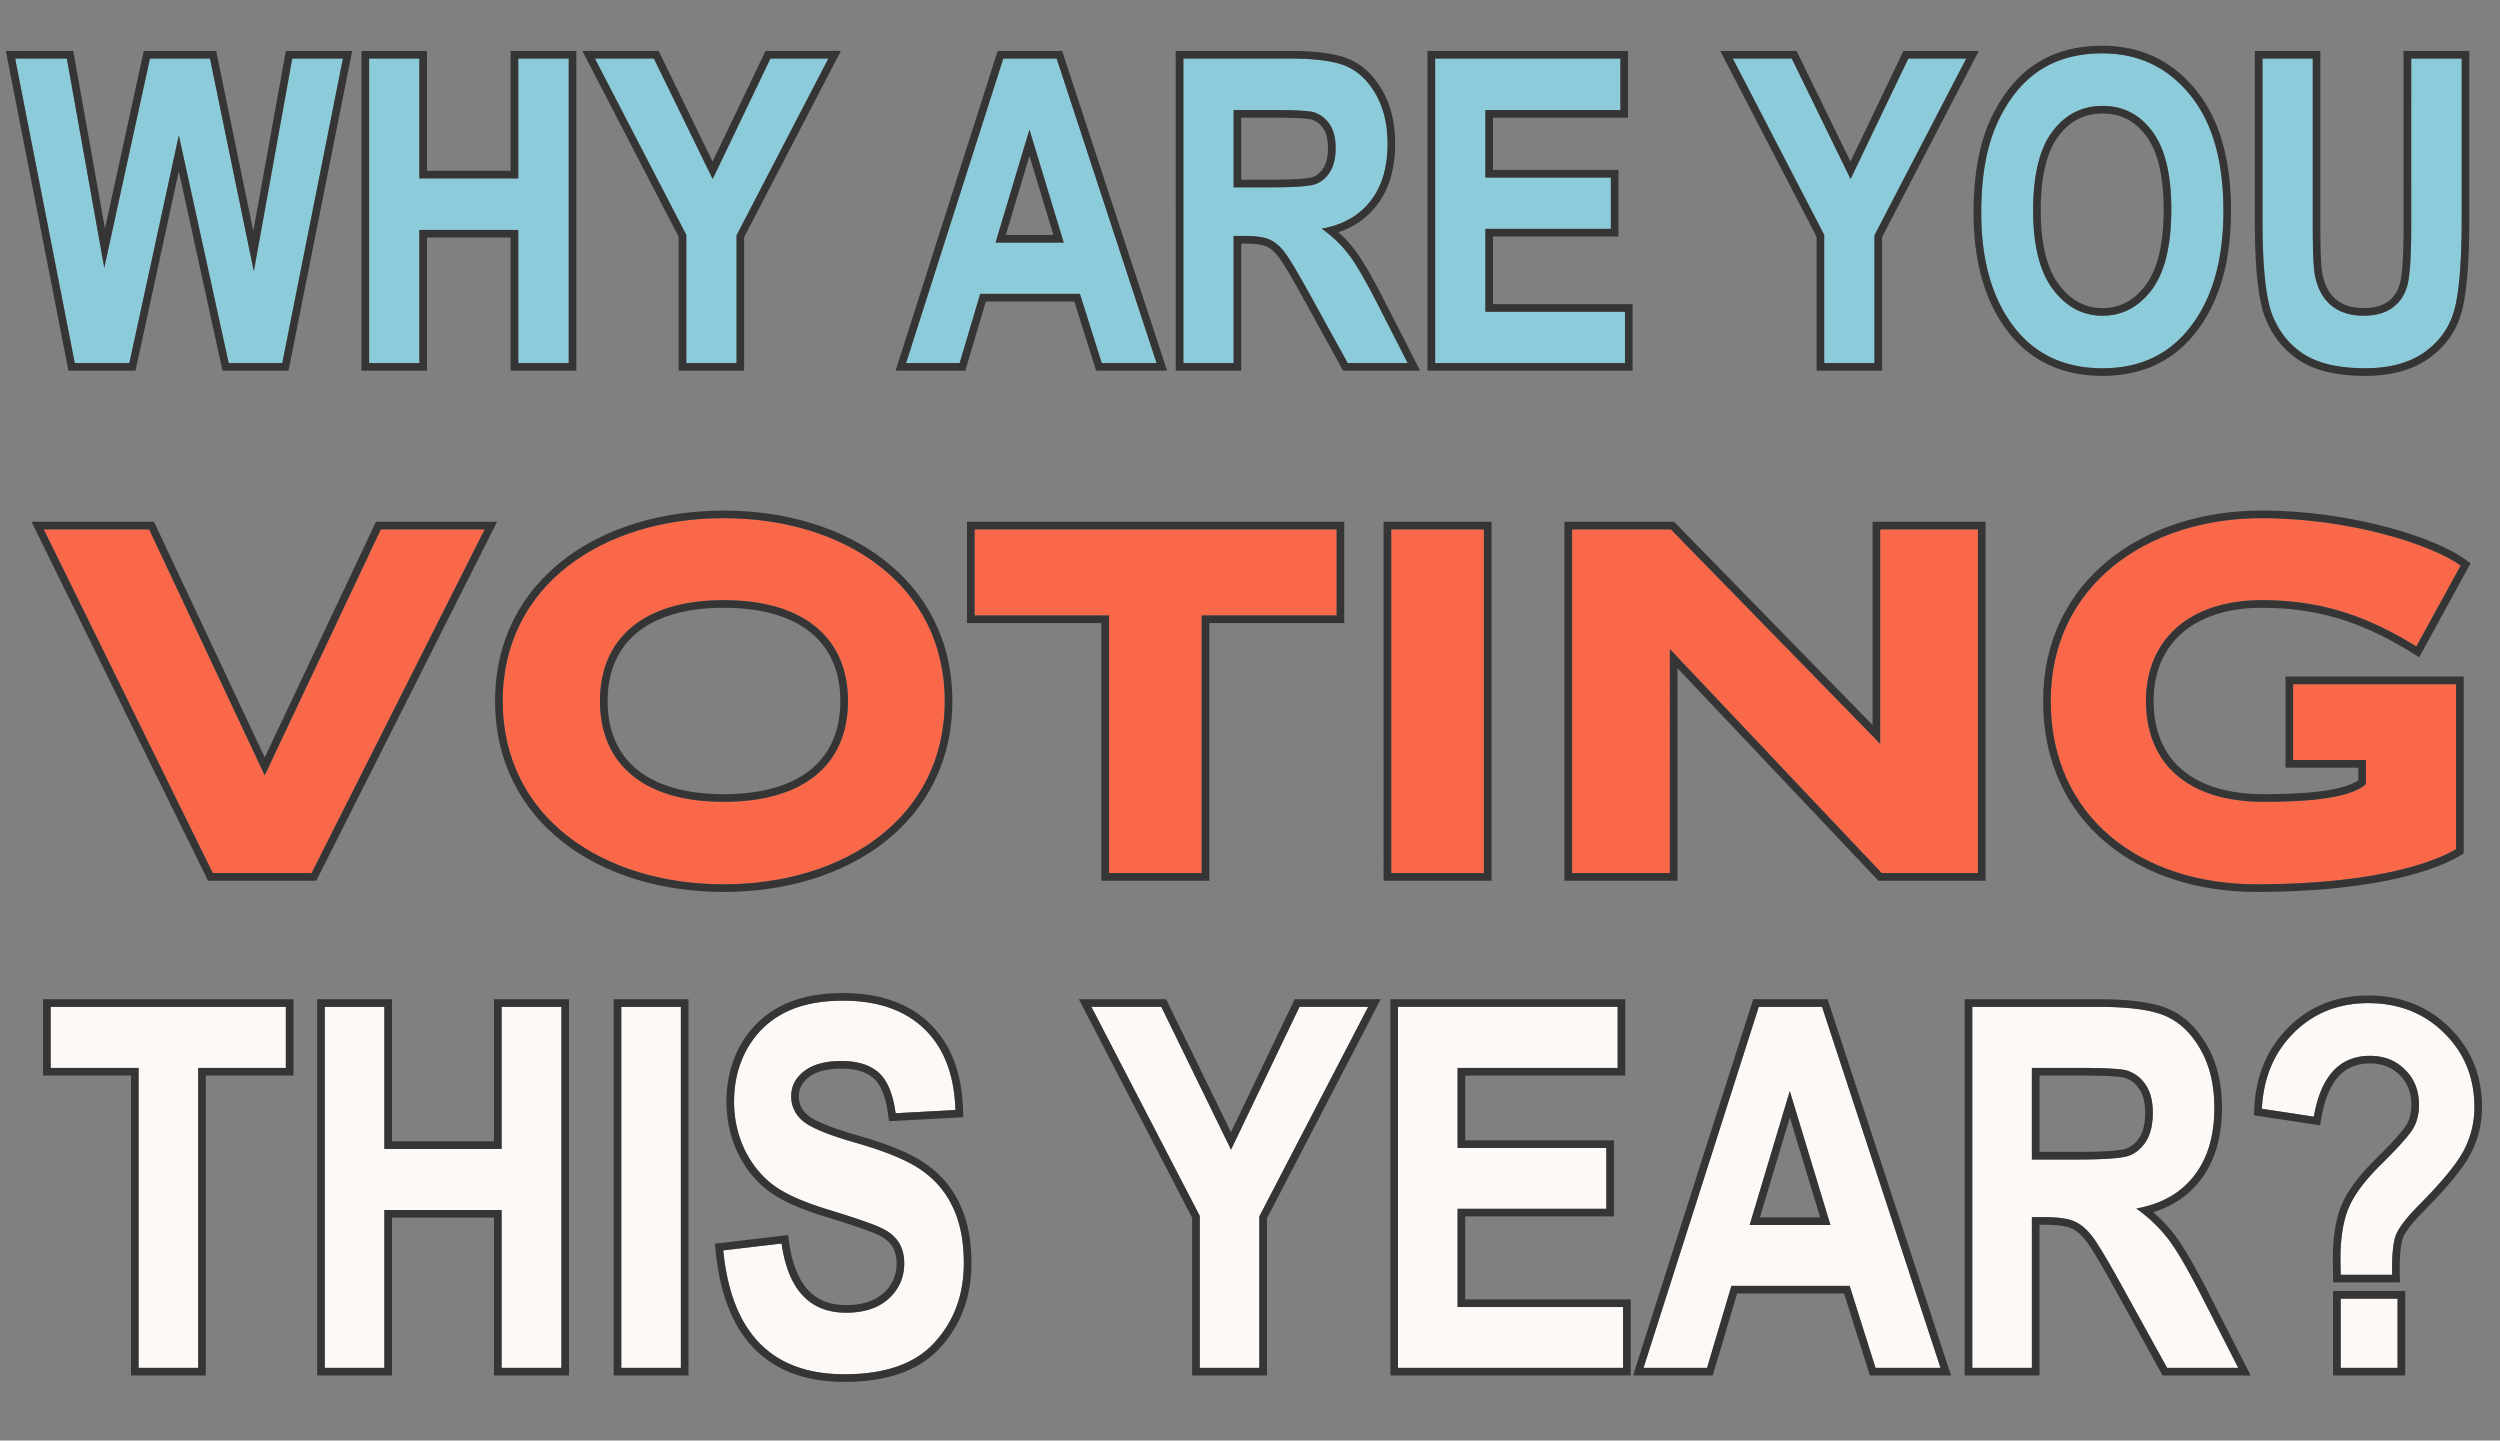 <svg xmlns="http://www.w3.org/2000/svg" viewBox="0 0 328 189">
  <rect x="0" y="0" width="328" height="189" fill="#808080" stroke="none"/>
  <path fill="#8CCBD9" d="M9.822 47.635L2 7.68h6.786l4.906 27.444 5.995-27.444h7.877l5.75 27.908L38.356 7.68h6.65l-7.958 39.953h-7.032l-6.54-29.869-6.487 29.87H9.822zM48.44 47.635V7.68h6.595v15.725h12.972V7.681h6.623v39.953h-6.623V30.166H55.035v17.47h-6.596zM90.055 47.635V30.819L78.064 7.681h7.74l7.712 15.807 7.576-15.807h7.604L96.65 30.874v16.76h-6.595zM151.756 47.635h-7.195l-2.861-9.076h-13.082l-2.698 9.076h-7.031L131.643 7.68h7.004l13.109 39.954zm-12.182-15.807l-4.497-14.826-4.442 14.826h8.939zM155.272 47.635V7.68h13.926c3.561 0 6.105.364 7.631 1.09 1.526.709 2.78 1.954 3.761 3.734.981 1.762 1.472 3.88 1.472 6.35 0 3.125-.754 5.642-2.262 7.55-1.49 1.907-3.616 3.106-6.378 3.597 1.418 1.017 2.589 2.134 3.516 3.352.927 1.199 2.189 3.361 3.788 6.486l3.979 7.794h-7.876l-4.796-8.693c-1.727-3.144-2.898-5.106-3.516-5.887-.618-.8-1.272-1.345-1.962-1.635-.691-.309-1.799-.463-3.325-.463h-1.363v16.679h-6.595zm6.595-23.057h4.906c2.997 0 4.905-.127 5.723-.381.817-.273 1.481-.809 1.989-1.608.509-.8.763-1.862.763-3.189 0-1.272-.254-2.29-.763-3.052a3.867 3.867 0 00-2.071-1.608c-.618-.2-2.407-.3-5.369-.3h-5.178v10.138zM188.303 47.635V7.68h24.309v6.76h-17.714v8.856h16.461v6.732h-16.461v10.874h18.314v6.732h-24.909zM239.348 47.635V30.819L227.356 7.681h7.74l7.713 15.807 7.576-15.807h7.604l-12.046 23.193v16.76h-6.595zM259.951 27.903c0-4.76.7-8.675 2.099-11.746 1.417-3.089 3.261-5.387 5.532-6.895S272.606 7 275.84 7c4.687 0 8.503 1.79 11.446 5.369 2.962 3.58 4.442 8.675 4.442 15.289 0 6.686-1.562 11.91-4.687 15.67-2.744 3.325-6.468 4.988-11.174 4.988-4.742 0-8.485-1.645-11.228-4.933-3.125-3.761-4.688-8.92-4.688-15.48zm6.813-.272c0 4.596.873 8.048 2.617 10.356 1.744 2.29 3.906 3.434 6.486 3.434 2.598 0 4.751-1.136 6.459-3.407 1.708-2.29 2.562-5.796 2.562-10.52 0-4.633-.836-8.058-2.507-10.274-1.654-2.217-3.825-3.325-6.514-3.325s-4.878 1.117-6.568 3.352c-1.69 2.235-2.535 5.696-2.535 10.384zM296.852 7.681h6.595v21.64c0 3.36.082 5.55.246 6.567.29 1.763.981 3.125 2.071 4.088 1.108.963 2.562 1.445 4.36 1.445 1.526 0 2.771-.336 3.734-1.009.963-.69 1.617-1.635 1.962-2.834.364-1.217.545-3.815.545-7.794V7.68h6.623v20.985c0 5.36-.291 9.24-.872 11.637-.564 2.38-1.854 4.316-3.87 5.805-1.999 1.472-4.642 2.208-7.931 2.208-3.416 0-6.086-.609-8.012-1.826-1.908-1.236-3.298-2.962-4.17-5.178-.854-2.235-1.281-6.341-1.281-12.319V7.681z"/>
  <g>
    <path fill="#FCF9F7" d="M18.183 179.463V140.11H6.648v-8.013h30.856v8.013H26.002v39.353h-7.82zM42.609 179.463v-47.366h7.819v18.643h15.38v-18.643h7.85v47.366h-7.85v-20.71h-15.38v20.71h-7.819zM81.51 179.463v-47.366h7.82v47.366h-7.82zM94.886 164.051l7.658-.904c.862 6.052 3.683 9.079 8.465 9.079 2.37 0 4.233-.614 5.59-1.842 1.357-1.249 2.035-2.789 2.035-4.62 0-1.077-.237-1.993-.71-2.747-.474-.753-1.196-1.367-2.165-1.841-.97-.496-3.317-1.314-7.044-2.456-3.339-1.012-5.783-2.111-7.334-3.295-1.551-1.185-2.79-2.736-3.716-4.653-.905-1.939-1.357-4.017-1.357-6.236 0-2.585.582-4.911 1.745-6.979 1.185-2.068 2.811-3.629 4.879-4.685 2.068-1.055 4.62-1.583 7.657-1.583 4.567 0 8.131 1.239 10.695 3.716 2.563 2.477 3.92 6.02 4.071 10.63l-7.852.42c-.344-2.542-1.087-4.319-2.229-5.331-1.142-1.013-2.768-1.519-4.879-1.519-2.111 0-3.737.442-4.879 1.325-1.141.883-1.712 1.981-1.712 3.295 0 1.293.517 2.381 1.551 3.264 1.034.883 3.414 1.852 7.14 2.908 3.942 1.141 6.786 2.347 8.53 3.618 1.767 1.25 3.113 2.876 4.039 4.879.926 1.982 1.389 4.394 1.389 7.237 0 4.115-1.271 7.572-3.812 10.372-2.52 2.8-6.473 4.2-11.858 4.2-9.521 0-14.82-5.417-15.897-16.252zM157.406 179.463v-19.935l-14.216-27.431h9.176l9.144 18.74 8.982-18.74h9.014l-14.281 27.496v19.87h-7.819zM183.416 179.463v-47.366h28.82v8.013h-21.001v10.5h19.515v7.981h-19.515v12.892h21.712v7.98h-29.531zM254.595 179.463h-8.53l-3.393-10.759h-15.508l-3.199 10.759h-8.336l15.121-47.366h8.304l15.541 47.366zm-14.443-18.74l-5.331-17.576-5.267 17.576h10.598zM258.763 179.463v-47.366h16.51c4.222 0 7.238.431 9.047 1.292 1.809.84 3.296 2.316 4.459 4.427 1.163 2.089 1.744 4.598 1.744 7.528 0 3.705-.893 6.688-2.681 8.95-1.767 2.261-4.287 3.683-7.561 4.265 1.68 1.206 3.07 2.531 4.168 3.974 1.099 1.421 2.596 3.985 4.491 7.69l4.718 9.24h-9.338l-5.687-10.307c-2.046-3.726-3.435-6.052-4.168-6.979-.732-.947-1.507-1.594-2.326-1.938-.818-.366-2.132-.549-3.942-.549h-1.615v19.773h-7.819zm7.819-27.334h5.816c3.554 0 5.815-.151 6.785-.452.969-.323 1.755-.959 2.358-1.907.603-.947.905-2.207.905-3.78 0-1.508-.302-2.714-.905-3.619a4.588 4.588 0 00-2.455-1.906c-.733-.237-2.854-.355-6.365-.355h-6.139v12.019zM313.851 167.25h-6.753l-.032-2.068c0-2.778.366-5.029 1.099-6.753.732-1.723 2.154-3.618 4.265-5.686 2.347-2.326 3.758-3.92 4.232-4.782.474-.862.711-1.863.711-3.005 0-1.874-.614-3.414-1.842-4.62-1.206-1.206-2.735-1.81-4.588-1.81-3.985 0-6.44 2.661-7.366 7.981l-6.818-1.034c.194-4.049 1.583-7.367 4.168-9.951 2.607-2.607 5.87-3.91 9.79-3.91 3.985 0 7.302 1.303 9.952 3.91 2.649 2.606 3.974 5.859 3.974 9.757a12.12 12.12 0 01-1.39 5.655c-.926 1.766-2.918 4.189-5.977 7.269-1.572 1.594-2.552 2.876-2.94 3.845-.366.969-.528 2.703-.485 5.202zm-6.753 12.213v-9.079h7.464v9.079h-7.464z"/>
  </g>
  <path fill="#353535" fill-rule="evenodd" d="M17.183 180.463V141.11H5.648v-10.013h32.856v10.013H27.002v39.353h-9.82zm8.819-40.353h11.502v-8.013H6.648v8.013h11.535v39.353h7.819V140.11zm15.607 40.353v-49.366h9.819v18.643h13.38v-18.643h9.85v49.366h-9.85v-20.71h-13.38v20.71h-9.819zm8.819-21.71h15.38v20.71h7.85v-47.366h-7.85v18.643h-15.38v-18.643h-7.819v47.366h7.819v-20.71zm30.082 21.71v-49.366h9.82v49.366h-9.82zm13.284-17.29l9.602-1.134.138.967c.415 2.915 1.285 4.96 2.504 6.268 1.192 1.278 2.81 1.952 4.971 1.952 2.195 0 3.792-.565 4.916-1.581 1.151-1.061 1.709-2.334 1.709-3.881 0-.929-.203-1.65-.557-2.214-.356-.566-.92-1.066-1.757-1.476l-.008-.004-.008-.004c-.875-.447-3.13-1.24-6.881-2.389-3.377-1.024-5.956-2.165-7.649-3.458-1.687-1.288-3.021-2.967-4.01-5.012l-.005-.012c-.969-2.076-1.45-4.3-1.45-6.659 0-2.741.618-5.238 1.872-7.469l.004-.007c1.279-2.232 3.046-3.932 5.292-5.078 2.245-1.146 4.964-1.693 8.112-1.693 4.75 0 8.592 1.293 11.39 3.997 2.8 2.706 4.219 6.526 4.375 11.316l.032.979-9.75.522-.123-.914c-.333-2.453-1.027-3.941-1.902-4.717-.899-.797-2.255-1.267-4.216-1.267-1.988 0-3.365.418-4.267 1.116-.924.715-1.324 1.533-1.324 2.504 0 .983.376 1.799 1.2 2.503.393.336 1.126.75 2.289 1.224 1.143.465 2.631.96 4.475 1.482l.006.002c3.967 1.149 6.945 2.393 8.835 3.767 1.909 1.352 3.365 3.115 4.362 5.271 1.003 2.147 1.482 4.711 1.482 7.657 0 4.339-1.347 8.042-4.07 11.043-2.78 3.087-7.057 4.529-12.6 4.529-4.956 0-8.946-1.416-11.83-4.363-2.864-2.929-4.51-7.242-5.062-12.79l-.097-.977zm28.847 12.93c2.541-2.8 3.812-6.257 3.812-10.372 0-2.843-.463-5.255-1.389-7.237-.926-2.003-2.272-3.629-4.039-4.879-1.744-1.271-4.588-2.477-8.53-3.618-3.726-1.056-6.106-2.025-7.14-2.908-1.034-.883-1.551-1.971-1.551-3.264 0-1.314.571-2.412 1.712-3.295 1.142-.883 2.768-1.325 4.879-1.325 2.111 0 3.737.506 4.879 1.519 1.142 1.012 1.885 2.789 2.229 5.331l7.852-.42c-.151-4.61-1.508-8.153-4.071-10.63-2.564-2.477-6.128-3.716-10.695-3.716-3.037 0-5.589.528-7.657 1.583-2.068 1.056-3.694 2.617-4.88 4.685-1.162 2.068-1.744 4.394-1.744 6.979 0 2.219.452 4.297 1.357 6.236.926 1.917 2.165 3.468 3.716 4.653 1.551 1.184 3.995 2.283 7.334 3.295 3.727 1.142 6.074 1.96 7.044 2.456.969.474 1.691 1.088 2.165 1.841.473.754.71 1.67.71 2.747 0 1.831-.678 3.371-2.035 4.62-1.357 1.228-3.22 1.842-5.59 1.842-4.782 0-7.603-3.027-8.465-9.079l-7.657.904c1.076 10.835 6.375 16.252 15.896 16.252 5.385 0 9.338-1.4 11.858-4.2zm33.765 4.36v-20.691l-14.861-28.675h11.446l8.511 17.443 8.36-17.443h11.291l-14.928 28.74v20.626h-9.819zm8.819-20.87l14.281-27.496h-9.014l-8.982 18.74-9.144-18.74h-9.176l14.216 27.431v19.935h7.819v-19.87zm17.191 20.87v-49.366h30.82v10.013h-21.001v8.5h19.515v9.981h-19.515v10.892h21.712v9.98h-31.531zm8.819-8.98v-12.892h19.515v-7.981h-19.515v-10.5h21.001v-8.013h-28.82v47.366h29.531v-7.98h-21.712zm64.74 8.98h-10.643l-3.393-10.759H227.91l-3.199 10.759H214.26l15.759-49.366h9.759l16.197 49.366zm-28.811-11.759h15.508l3.393 10.759h8.53l-15.541-47.366h-8.304l-15.121 47.366h8.336l3.199-10.759zm30.599 11.759v-49.366h17.51c4.238 0 7.447.424 9.472 1.387 2.037.947 3.666 2.592 4.908 4.847 1.262 2.268 1.87 4.952 1.87 8.013 0 3.862-.933 7.083-2.893 9.565-1.542 1.974-3.596 3.345-6.116 4.135a19.148 19.148 0 012.729 2.881c1.16 1.502 2.692 4.138 4.588 7.842l5.46 10.696H283.73l-5.972-10.824-.001-.001c-2.059-3.749-3.406-5.993-4.076-6.84l-.007-.009c-.662-.857-1.309-1.37-1.923-1.629l-.01-.004-.01-.004c-.616-.276-1.751-.462-3.534-.462h-.615v19.773h-9.819zm8.819-20.773h1.615c1.81 0 3.124.183 3.942.549.819.344 1.594.991 2.326 1.938.733.927 2.122 3.253 4.168 6.979l5.687 10.307h9.338l-4.718-9.24c-1.895-3.705-3.392-6.269-4.491-7.69a18.474 18.474 0 00-3.112-3.169c-.338-.274-.69-.543-1.056-.805.445-.079.876-.174 1.293-.284 2.652-.7 4.741-2.027 6.268-3.981 1.788-2.262 2.681-5.245 2.681-8.95 0-2.93-.581-5.439-1.744-7.528-1.163-2.111-2.65-3.587-4.459-4.427-1.809-.861-4.825-1.292-9.047-1.292h-16.51v47.366h7.819V159.69zm14.127-16.764l-.006-.009a3.591 3.591 0 00-1.928-1.502c-.228-.072-.816-.158-1.886-.218-1.034-.058-2.421-.087-4.168-.087h-5.139v10.019h4.816c1.765 0 3.195-.038 4.295-.111 1.115-.074 1.817-.181 2.183-.293.725-.244 1.331-.72 1.822-1.492.467-.735.748-1.788.748-3.243 0-1.384-.278-2.376-.737-3.064zm-1.526 8.751c.969-.323 1.755-.959 2.358-1.907.603-.947.905-2.207.905-3.78 0-1.508-.302-2.714-.905-3.619a4.588 4.588 0 00-2.455-1.906c-.733-.237-2.854-.355-6.365-.355h-6.139v12.019h5.816c3.554 0 5.815-.151 6.785-.452zm35.686 16.573h-8.755l-.048-3.06v-.008c0-2.854.374-5.252 1.178-7.144.805-1.893 2.328-3.896 4.484-6.008 1.165-1.154 2.087-2.116 2.772-2.89.699-.79 1.106-1.334 1.286-1.661.38-.692.587-1.522.587-2.523 0-1.632-.524-2.906-1.542-3.907l-.007-.006c-1.001-1.002-2.268-1.517-3.881-1.517-1.744 0-3.077.571-4.095 1.674-1.048 1.135-1.841 2.921-2.286 5.479l-.168.963-8.677-1.315.043-.902c.205-4.268 1.68-7.83 4.46-10.61 2.807-2.807 6.33-4.203 10.497-4.203 4.227 0 7.802 1.392 10.653 4.197 2.851 2.804 4.273 6.318 4.273 10.47 0 2.145-.503 4.187-1.502 6.115l-.002.004c-1.001 1.909-3.086 4.421-6.152 7.509-1.554 1.575-2.407 2.733-2.719 3.503-.289.774-.46 2.33-.417 4.823l.018 1.017zm2.407-10.047c3.059-3.08 5.051-5.503 5.977-7.269a12.12 12.12 0 001.39-5.655c0-3.898-1.325-7.151-3.974-9.757-2.65-2.607-5.967-3.91-9.952-3.91-3.92 0-7.183 1.303-9.79 3.91-2.585 2.584-3.974 5.902-4.168 9.951l6.818 1.034c.926-5.32 3.381-7.981 7.366-7.981 1.853 0 3.382.604 4.588 1.81 1.228 1.206 1.842 2.746 1.842 4.62 0 1.142-.237 2.143-.711 3.005-.474.862-1.885 2.456-4.232 4.782-2.111 2.068-3.533 3.963-4.265 5.686-.733 1.724-1.099 3.975-1.099 6.753l.032 2.068h6.753c-.006-.348-.008-.681-.006-1 .012-1.967.176-3.368.491-4.202.388-.969 1.368-2.251 2.94-3.845zm-11.178 22.26v-11.079h9.464v11.079h-9.464zm-71.277-37.316l-5.267 17.576h10.598l-5.331-17.576zm.006 3.464l-3.929 13.112h7.906l-3.977-13.112zM81.51 179.463h7.82v-47.366h-7.82v47.366zm225.588 0h7.464v-9.079h-7.464v9.079z" clip-rule="evenodd"/>
  <g>
    <path fill="#F86849" d="M63.593 69.454h-13.63l-15.232 32.269-15.165-32.269H5.736l22.18 45.096h12.962l22.715-45.096zM123.947 91.969c0-15.233-13.161-23.985-28.995-23.985-15.833 0-28.995 8.752-28.995 23.985 0 15.299 13.162 24.051 28.995 24.051 15.834 0 28.995-8.752 28.995-24.051zm-12.693 0c0 8.083-5.479 13.228-16.302 13.228-10.756 0-16.234-5.145-16.234-13.228 0-8.017 5.478-13.228 16.234-13.228 10.823 0 16.302 5.21 16.302 13.228zM175.369 69.454h-47.501v11.29h17.637v33.806h12.159V80.745h17.705v-11.29zM194.689 69.454H182.53v45.096h12.159V69.454zM259.506 69.454h-12.828v28.127L219.22 69.454h-12.961v45.096h12.827V85.154l27.793 29.396h12.627V69.454zM322.839 74.198c-3.541-2.606-14.297-6.214-26.122-6.214-14.965 0-27.659 8.752-27.659 23.985 0 15.299 11.892 24.051 26.991 24.051 14.097 0 22.448-2.405 26.189-4.61V89.764h-21.379v9.955h9.554v3.139c-2.205 2.072-8.752 2.339-13.429 2.339-10.088 0-15.433-5.145-15.433-13.228 0-8.017 5.679-13.228 15.166-13.228 6.881 0 13.028 1.536 20.31 6.08l5.812-10.623z"/>
  </g>
  <path fill="#353535" fill-rule="evenodd" d="M65.216 68.454L41.494 115.55h-14.2L4.13 68.454H20.2l14.533 30.922L49.33 68.454h15.886zM34.73 101.723L19.565 69.454H5.736l22.18 45.096h12.961l22.715-45.096H49.963l-15.232 32.269zm141.637-33.269v13.29h-17.704v33.806h-14.159V81.745h-17.638v-13.29h49.501zm-48.501 12.29v-11.29h47.501v11.29h-17.704v33.806h-12.159V80.745h-17.638zm67.822-12.29v47.096h-14.16V68.454h14.16zm64.816 0v47.096h-14.057l-26.362-27.882v27.882h-14.827V68.454h14.382l26.037 26.67v-26.67h14.827zm-13.827 29.127L219.22 69.454h-12.961v45.096h12.827V85.154l27.793 29.396h12.626V69.454h-12.827v28.127zm77.458-23.67l-6.74 12.318-.899-.56c-7.125-4.445-13.088-5.928-19.78-5.928-4.567 0-8.1 1.252-10.478 3.356-2.365 2.092-3.688 5.113-3.688 8.872 0 3.811 1.252 6.824 3.596 8.896 2.36 2.087 5.953 3.332 10.837 3.332 2.327 0 5.081-.067 7.512-.384 1.215-.159 2.323-.377 3.243-.669.72-.228 1.276-.486 1.674-.762v-1.664h-9.554V88.764h23.379v23.217l-.493.29c-3.964 2.336-12.523 4.749-26.696 4.749-7.735 0-14.726-2.242-19.802-6.524-5.095-4.299-8.189-10.596-8.189-18.527 0-7.923 3.313-14.203 8.587-18.481 5.254-4.262 12.404-6.504 20.072-6.504 6.01 0 11.742.916 16.425 2.164 4.652 1.239 8.369 2.83 10.29 4.244l.704.518zm-13.723 28.947c-2.205 2.072-8.752 2.339-13.429 2.339-10.088 0-15.433-5.145-15.433-13.228 0-8.017 5.679-13.228 15.166-13.228 6.61 0 12.543 1.418 19.455 5.557.283.17.568.343.855.522l5.812-10.622c-3.541-2.606-14.297-6.214-26.122-6.214-14.965 0-27.659 8.752-27.659 23.985 0 15.299 11.892 24.051 26.991 24.051 14.096 0 22.447-2.405 26.189-4.61V89.764h-21.379v9.955h9.554v3.139zM116.001 73.475c5.503 4.273 8.946 10.556 8.946 18.494 0 7.969-3.442 14.269-8.946 18.552-5.48 4.264-12.959 6.499-21.049 6.499s-15.568-2.235-21.049-6.499c-5.504-4.283-8.946-10.583-8.946-18.552 0-7.938 3.443-14.22 8.947-18.494 5.48-4.256 12.959-6.49 21.048-6.49 8.09 0 15.568 2.234 21.049 6.49zm-9.484 27.375c2.458-2.074 3.737-5.08 3.737-8.881 0-3.767-1.278-6.774-3.739-8.858-2.483-2.102-6.298-3.37-11.563-3.37-5.23 0-9.028 1.267-11.503 3.37-2.454 2.083-3.731 5.09-3.731 8.858 0 3.802 1.278 6.808 3.73 8.882 2.474 2.094 6.272 3.346 11.504 3.346 5.268 0 9.082-1.253 11.565-3.347zm76.012 13.7h12.16V69.454h-12.16v45.096zM94.952 67.984c15.834 0 28.995 8.752 28.995 23.985 0 15.299-13.161 24.051-28.995 24.051-15.833 0-28.995-8.752-28.995-24.051 0-15.233 13.162-23.985 28.995-23.985zm0 37.213c10.823 0 16.302-5.145 16.302-13.228 0-8.017-5.479-13.228-16.302-13.228-10.756 0-16.234 5.21-16.234 13.228 0 8.083 5.478 13.228 16.234 13.228z" clip-rule="evenodd"/>
  <g>
    <path fill="#353535" fill-rule="evenodd" d="M8.98 48.633L.767 6.68h8.838l4.167 23.31 5.092-23.31h9.496l4.871 23.639 4.271-23.64h8.704L37.85 48.634h-8.657l-5.732-26.176-5.684 26.176H8.98zm14.477-30.87l6.541 29.87h7.031L44.987 7.68h-6.65l-5.041 27.907-5.75-27.907h-7.877l-5.995 27.444L8.768 7.68H1.982l7.821 39.953h7.168l6.486-29.87zm23.964 30.87V6.68h8.596v15.725h10.972V6.68h8.623v41.953h-8.623v-17.47H56.016v17.47h-8.595zm7.596-18.47h12.972v17.47h6.623V7.68h-6.623v15.725H55.016V7.68h-6.595v39.953h6.596v-17.47zm34.02 18.47V31.06L76.4 6.68h10.01l7.079 14.51 6.955-14.51h9.879L97.632 31.116v17.517h-8.595zm7.595-17.76L108.678 7.68h-7.604l-7.576 15.806L85.785 7.68h-7.74l11.992 23.138v16.815h6.595v-16.76zm56.487 17.76h-9.309l-2.862-9.076h-11.602l-2.698 9.076h-9.146L130.895 6.68h8.459l13.765 41.953zM128.6 38.557h13.082l2.861 9.076h7.195L138.629 7.68h-7.004l-12.754 39.953h7.031l2.698-9.076zm25.654 10.076V6.68h14.926c3.578 0 6.314.357 8.056 1.185 1.754.815 3.15 2.23 4.211 4.154 1.08 1.94 1.597 4.232 1.597 6.835 0 3.284-.794 6.038-2.477 8.167-1.267 1.622-2.938 2.766-4.969 3.452a16.177 16.177 0 012.115 2.27c.988 1.28 2.286 3.514 3.885 6.64l4.722 9.25h-10.099l-5.083-9.213c-1.738-3.165-2.869-5.045-3.424-5.747l-.007-.01c-.547-.708-1.073-1.12-1.559-1.324l-.01-.005-.01-.004c-.488-.218-1.417-.376-2.916-.376h-.363v16.679h-8.595zm7.595-17.68h1.363c1.526 0 2.634.155 3.324.464.691.29 1.345.836 1.963 1.635.617.782 1.789 2.744 3.515 5.887l4.797 8.694h7.876l-3.979-7.795c-1.599-3.125-2.861-5.287-3.788-6.486a15.566 15.566 0 00-2.472-2.548c-.332-.275-.68-.543-1.044-.804a13.37 13.37 0 001.279-.29c2.148-.603 3.847-1.705 5.098-3.307 1.509-1.908 2.263-4.424 2.263-7.55 0-2.47-.491-4.587-1.472-6.35-.981-1.78-2.235-3.025-3.761-3.733-1.526-.727-4.07-1.09-7.631-1.09h-13.926v39.953h6.595v-16.68zm11.786-14.052l-.006-.01a2.867 2.867 0 00-1.544-1.202c-.171-.055-.647-.127-1.55-.177a66.062 66.062 0 00-3.508-.074h-4.178v8.139h3.905c1.488 0 2.69-.032 3.613-.094.938-.062 1.514-.152 1.804-.24.574-.194 1.056-.57 1.452-1.193.374-.587.607-1.442.607-2.652 0-1.148-.231-1.95-.595-2.497zm-1.157 7.294c-.818.255-2.726.382-5.724.382h-4.905V14.438h5.178c2.962 0 4.751.1 5.369.3a3.87 3.87 0 012.071 1.608c.509.763.763 1.78.763 3.052 0 1.327-.254 2.39-.763 3.19-.509.799-1.172 1.335-1.989 1.607zm14.806 24.438V6.68h26.31v8.758H195.88v6.858h16.461v8.731H195.88v8.874h18.314v8.732h-26.91zm7.596-7.732V30.027h16.461v-6.731H194.88v-8.857h17.714v-6.76h-24.31v39.954h24.91V40.9H194.88zm43.45 7.732V31.06L225.694 6.68h10.009l7.08 14.51 6.955-14.51h9.879l-12.692 24.436v17.517h-8.595zm7.595-17.76L257.971 7.68h-7.604l-7.576 15.806-7.713-15.806h-7.74l11.992 23.138v16.815h6.595v-16.76zM295.834 6.68h8.595v22.639c0 3.38.084 5.485.233 6.409.262 1.585.864 2.717 1.743 3.495.887.77 2.089 1.196 3.701 1.196 1.379 0 2.405-.302 3.156-.824.767-.552 1.293-1.302 1.579-2.295l.003-.01c.148-.497.279-1.36.369-2.645.089-1.267.134-2.886.134-4.863V6.68h8.623v21.985c0 5.369-.289 9.35-.901 11.872-.619 2.614-2.047 4.749-4.247 6.374h-.001c-2.219 1.635-5.091 2.403-8.524 2.403-3.517 0-6.4-.624-8.547-1.98l-.009-.006c-2.092-1.355-3.612-3.25-4.557-5.652l-.003-.009c-.928-2.427-1.347-6.706-1.347-12.675V6.68zm26.264 33.622c.581-2.399.872-6.278.872-11.637V7.68h-6.623v22.102c0 3.979-.182 6.577-.545 7.794-.345 1.2-.999 2.144-1.962 2.835-.963.672-2.208 1.008-3.734 1.008-1.799 0-3.252-.481-4.36-1.444-1.091-.963-1.781-2.326-2.072-4.088-.163-1.018-.245-3.207-.245-6.568V7.679h-6.595v21.313c0 5.977.427 10.083 1.281 12.318.872 2.217 2.262 3.943 4.169 5.178 1.926 1.218 4.597 1.826 8.013 1.826 3.288 0 5.932-.736 7.931-2.207 2.016-1.49 3.306-3.425 3.87-5.805zM135.059 17l-4.442 14.826h8.939L135.059 17zm.006 3.465l3.143 10.361h-6.248l3.105-10.361zM261.122 15.742l.001-.002c1.475-3.216 3.428-5.678 5.888-7.311C269.474 6.793 272.428 6 275.822 6c4.982 0 9.082 1.92 12.217 5.732 3.161 3.822 4.671 9.177 4.671 15.926 0 6.833-1.597 12.312-4.917 16.309-2.952 3.577-6.972 5.349-11.944 5.349-5.003 0-9.041-1.75-11.996-5.292l-.001-.002c-3.319-3.994-4.919-9.406-4.919-16.119 0-4.848.711-8.918 2.189-12.16zm25.901 27.586c3.125-3.76 4.687-8.984 4.687-15.67 0-6.614-1.48-11.71-4.442-15.29C284.325 8.79 280.509 7 275.822 7c-3.234 0-5.987.754-8.258 2.262-2.271 1.508-4.115 3.806-5.532 6.895-1.399 3.07-2.099 6.986-2.099 11.746 0 6.56 1.563 11.719 4.688 15.48 2.743 3.288 6.486 4.933 11.228 4.933 4.706 0 8.43-1.663 11.174-4.988zm-5.459-25.506l-.003-.004c-1.471-1.972-3.349-2.923-5.712-2.923-2.361 0-4.26.958-5.77 2.955-1.496 1.979-2.333 5.177-2.333 9.78 0 4.498.858 7.694 2.413 9.752 1.58 2.073 3.462 3.039 5.69 3.039 2.251 0 4.119-.96 5.659-3.007 1.518-2.036 2.362-5.284 2.362-9.92 0-4.548-.827-7.711-2.306-9.672zm.744 20.192c-1.708 2.271-3.861 3.407-6.459 3.407-2.58 0-4.742-1.145-6.486-3.434-1.745-2.308-2.617-5.76-2.617-10.356 0-4.688.845-8.15 2.535-10.384 1.69-2.235 3.879-3.352 6.568-3.352 2.689 0 4.86 1.108 6.513 3.325 1.672 2.216 2.508 5.641 2.508 10.274 0 4.724-.854 8.23-2.562 10.52z" clip-rule="evenodd"/>
  </g>
</svg>